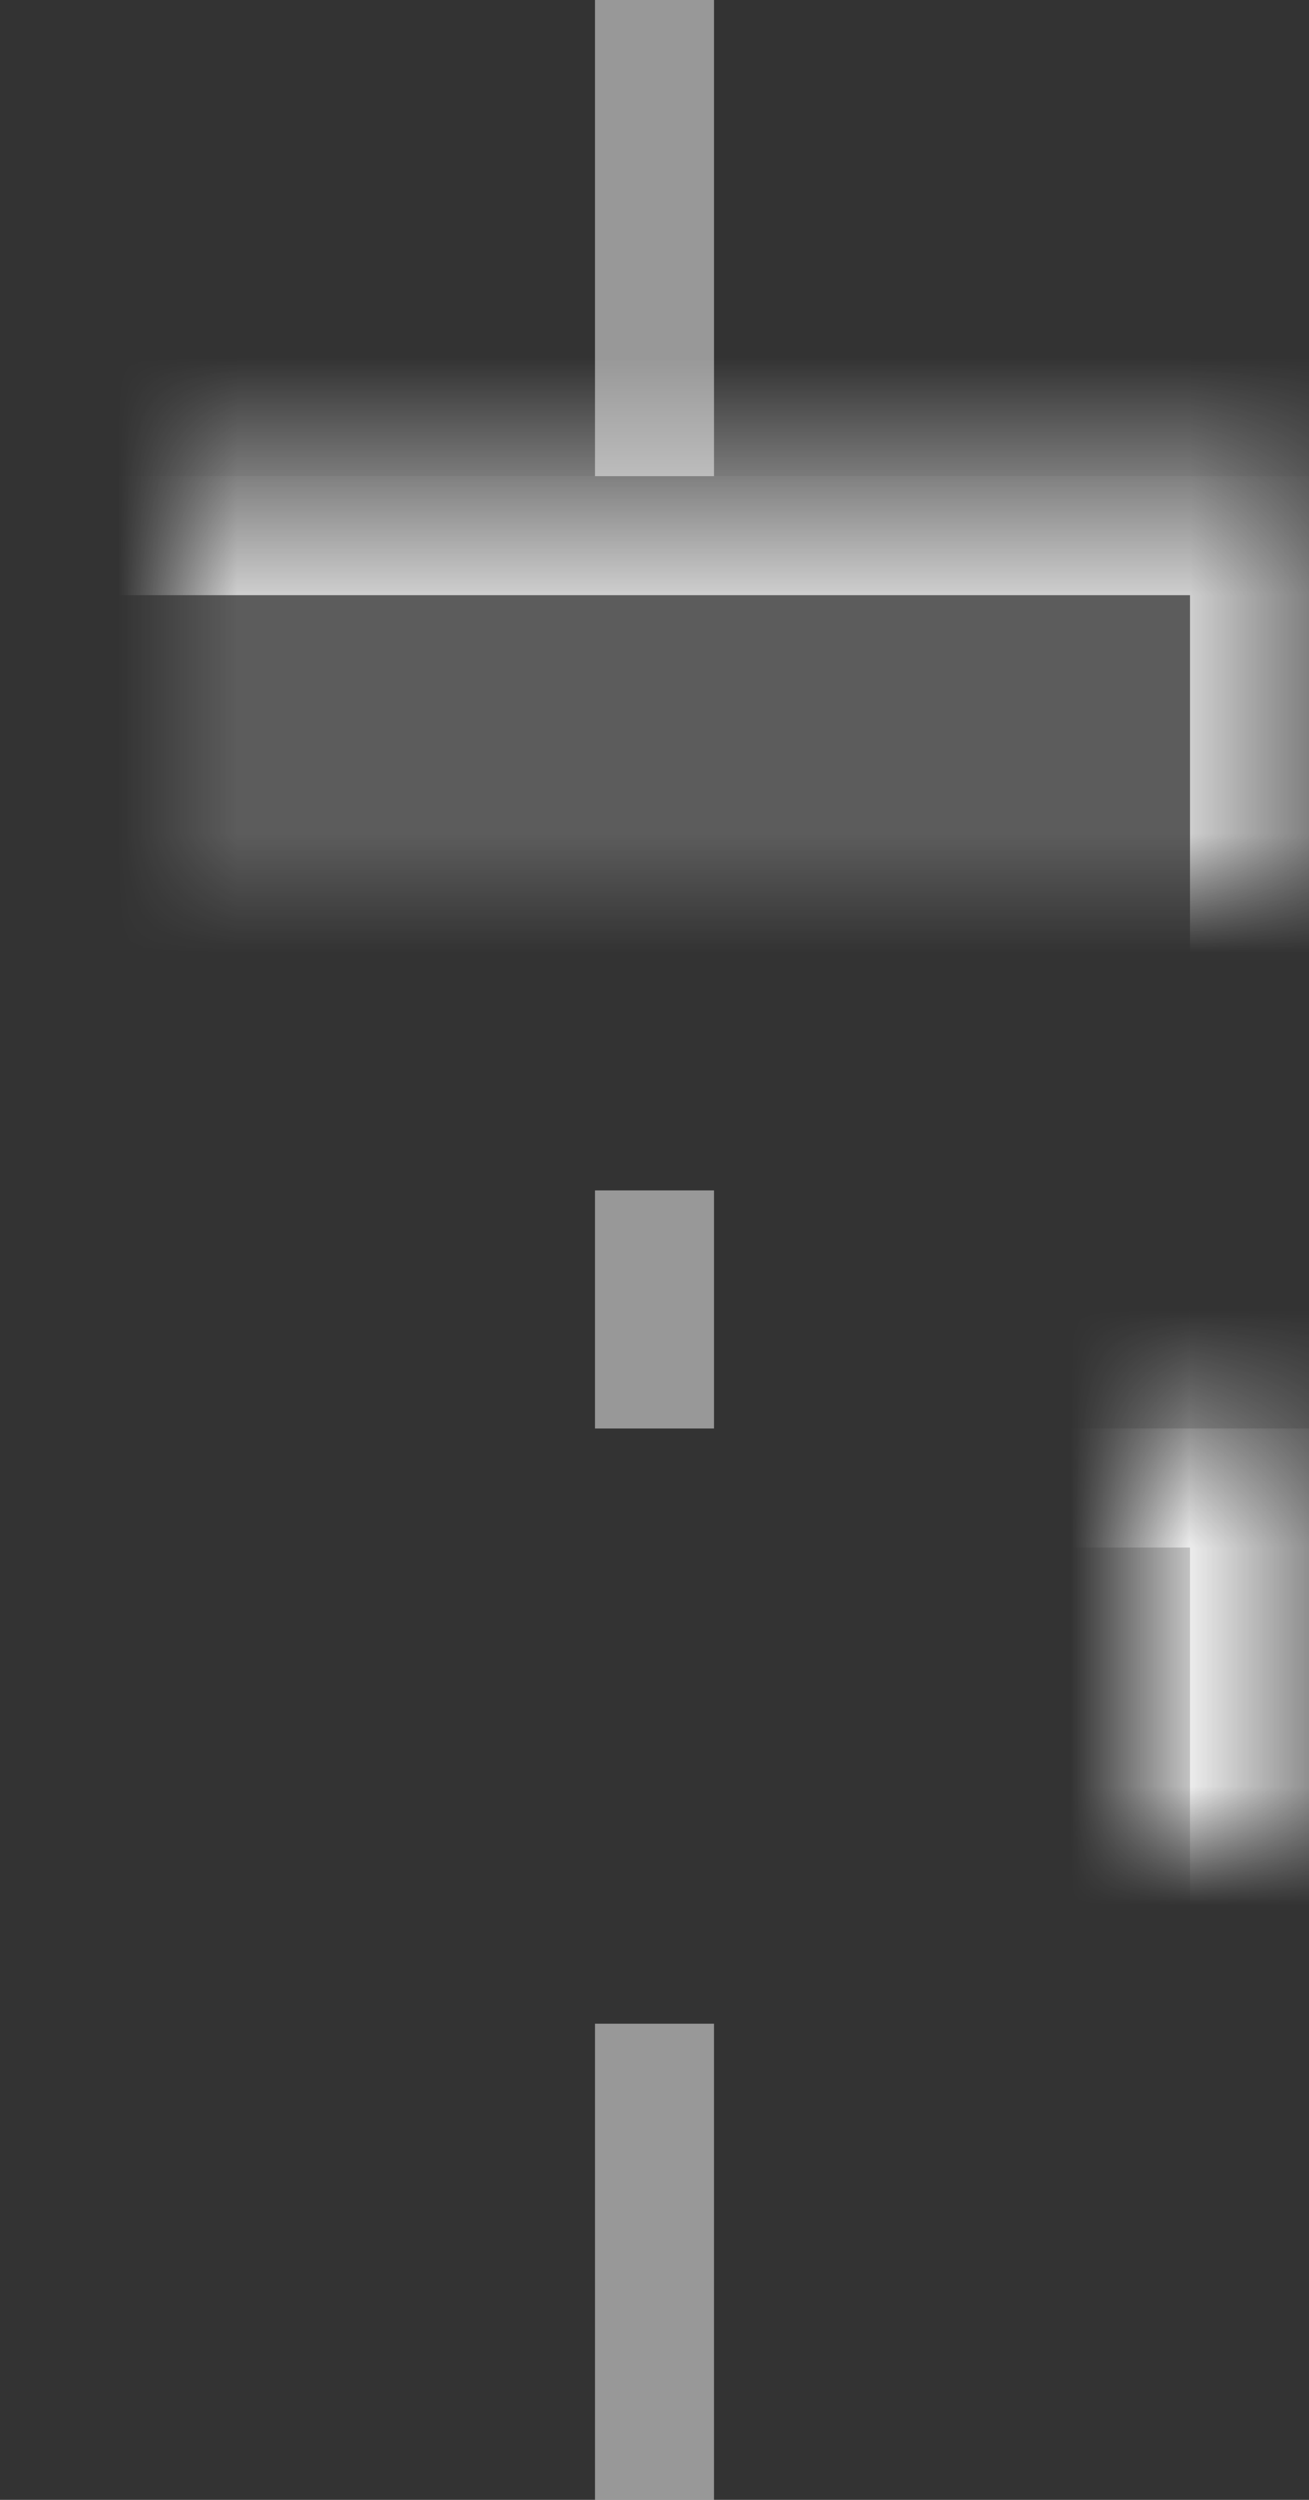 <?xml version="1.0" encoding="UTF-8" standalone="no"?>
<svg width="11px" height="21px" viewBox="0 0 11 21" version="1.1" xmlns="http://www.w3.org/2000/svg" xmlns:xlink="http://www.w3.org/1999/xlink">
    <rect x="0" y="0" width="11" height="21" fill="#333333" stroke="none"/>
    <!-- Generator: sketchtool 3.8.3 (29802) - http://www.bohemiancoding.com/sketch -->
    <title>2BCAB277-94FA-4B3B-9741-9AC5BFC1E43E</title>
    <desc>Created with sketchtool.</desc>
    <defs>
        <rect id="path-1" x="2.5" y="1.5" width="6" height="11"></rect>
        <mask id="mask-2" maskContentUnits="userSpaceOnUse" maskUnits="objectBoundingBox" x="0" y="0" width="6" height="11" fill="white">
            <use xlink:href="#path-1"></use>
        </mask>
        <rect id="path-3" x="2.5" y="9.5" width="6" height="11"></rect>
        <mask id="mask-4" maskContentUnits="userSpaceOnUse" maskUnits="objectBoundingBox" x="0" y="0" width="6" height="11" fill="white">
            <use xlink:href="#path-3"></use>
        </mask>
    </defs>
    <g id="Page-1" stroke="none" stroke-width="1" fill="none" fill-rule="evenodd">
        <g id="Icons" transform="translate(-85, -231)" fill="#FFFFFF">
            <g id="flex:-column-sub-buttons" transform="translate(45, 199)">
                <g id="col-align:center" transform="translate(30, 27)">
                    <g id="icon" transform="translate(10, 5)">
                        <g id="shape">
                            <rect id="Rectangle-101" fill-opacity="0.493" x="5" y="0" width="1" height="4"></rect>
                            <rect id="Rectangle-101" fill-opacity="0.493" x="5" y="10" width="1" height="2"></rect>
                            <rect id="Rectangle-101-Copy-7" fill-opacity="0.493" x="5" y="17" width="1" height="4"></rect>
                            <use id="Combined-Shape" stroke-opacity="0.7" stroke="#FFFFFF" mask="url(#mask-2)" stroke-width="2" fill-opacity="0.2" transform="translate(5.5, 7) rotate(-270) translate(-5.5, -7) " xlink:href="#path-1"></use>
                            <use id="Rectangle-99-Copy" stroke-opacity="0.7" stroke="#FFFFFF" mask="url(#mask-4)" stroke-width="2" fill-opacity="0.7" transform="translate(5.5, 15) rotate(-270) translate(-5.5, -15) " xlink:href="#path-3"></use>
                        </g>
                    </g>
                </g>
            </g>
        </g>
    </g>
</svg>